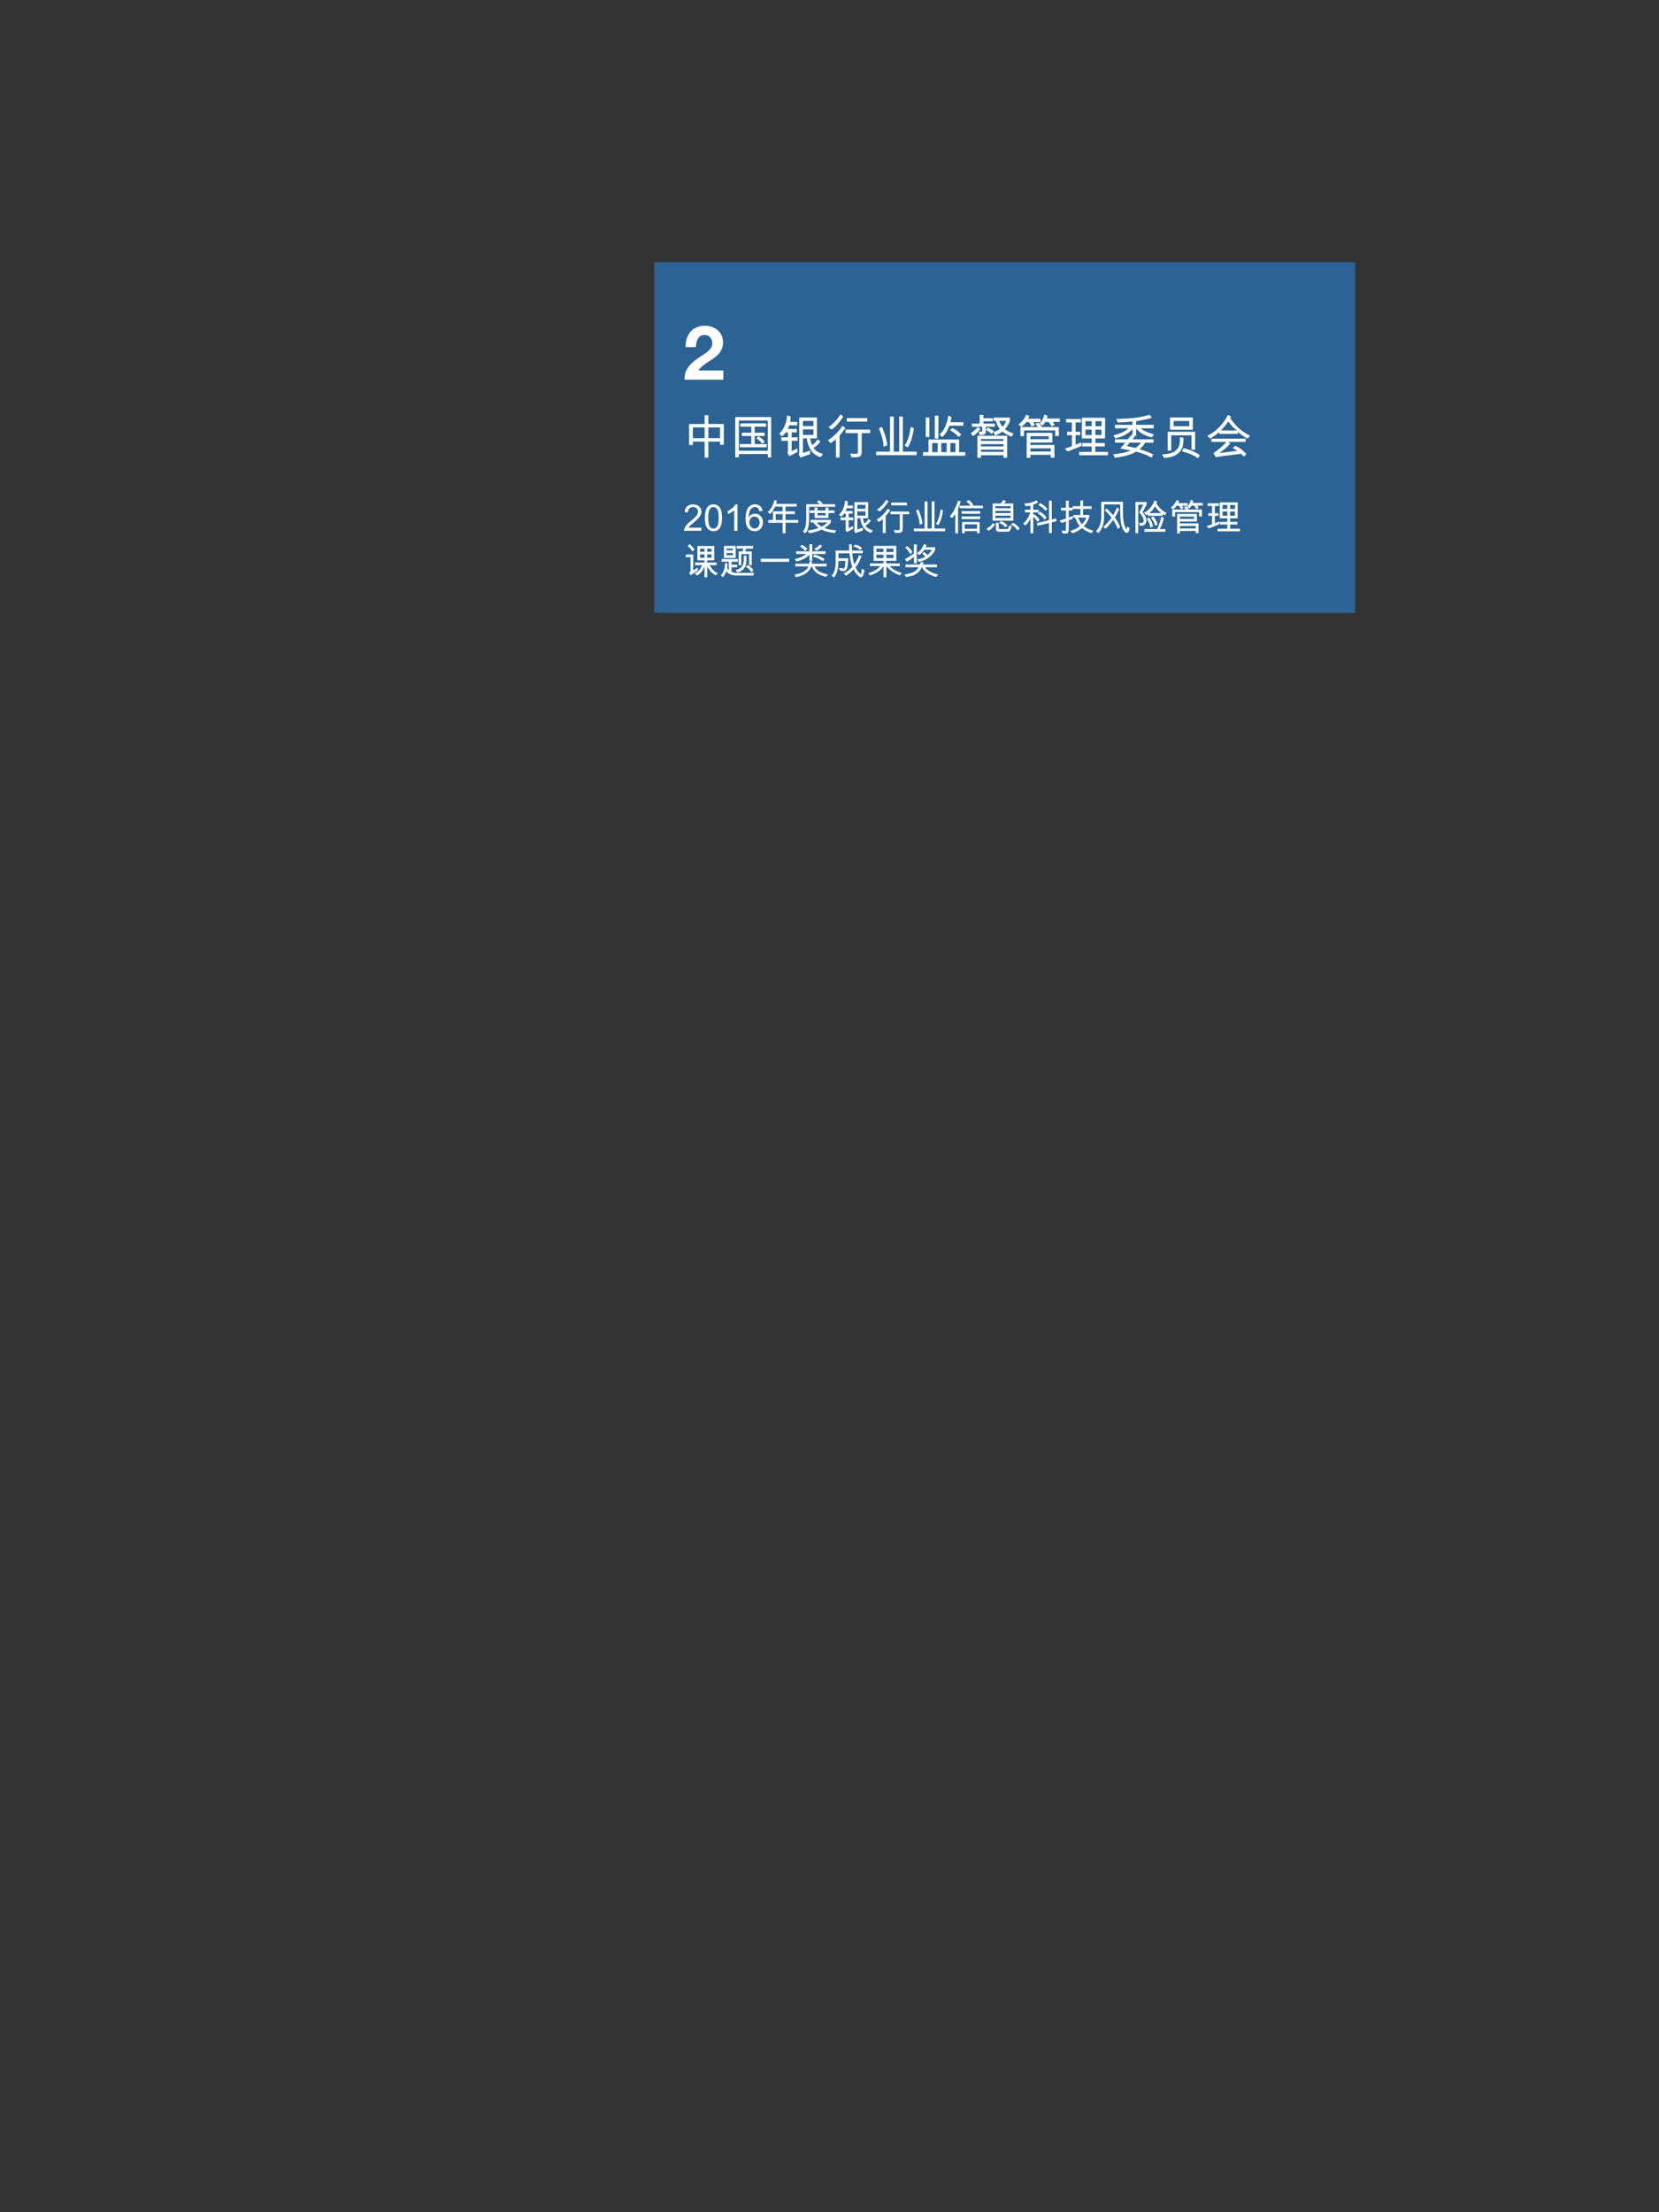 <?xml version="1.0" encoding="utf-8"?>
<!-- Generator: Adobe Illustrator 16.0.0, SVG Export Plug-In . SVG Version: 6.00 Build 0)  -->
<!DOCTYPE svg PUBLIC "-//W3C//DTD SVG 1.1//EN" "http://www.w3.org/Graphics/SVG/1.1/DTD/svg11.dtd">
<svg version="1.1" id="Layer_1" xmlns="http://www.w3.org/2000/svg" xmlns:xlink="http://www.w3.org/1999/xlink" x="0px" y="0px"
	 width="768px" height="1024px" viewBox="0 0 768 1024" enable-background="new 0 0 768 1024" xml:space="preserve">
<rect x="0" y="0" width="768" height="1024" fill="#333333" stroke="none"/>
<rect x="302.89" y="121.42" opacity="0.698" fill-rule="evenodd" clip-rule="evenodd" fill="#2A79BE" width="324.439" height="162.22"/>
<g>
	<g>
		<path fill="#FFFFFF" d="M317.418,160.68c-0.175-5.601,3.011-9.906,8.891-9.906c4.48,0,8.401,2.87,8.401,7.666
			c0,3.675-1.96,5.706-4.375,7.42c-2.415,1.715-5.286,3.116-7.071,5.636h11.586v4.271h-17.992c0.035-5.67,3.5-8.086,7.736-10.956
			c2.17-1.47,5.111-2.976,5.146-5.986c0-2.31-1.54-3.78-3.675-3.78c-2.94,0-3.885,3.045-3.885,5.636H317.418z"/>
	</g>
</g>
<g>
	<path fill="#FFFFFF" d="M319.006,206.004v-9.748h7.194l-0.021-4.027h1.76l-0.044,4.005l7.173,0.022v9.659h-1.738v-1.496h-5.435
		l0.044,7.415H326.2l-0.021-7.415h-5.391l-0.044,1.584H319.006z M326.179,197.863h-5.435v4.973h5.456L326.179,197.863z
		 M333.285,197.863h-5.347v4.951h5.369L333.285,197.863z"/>
	<path fill="#FFFFFF" d="M355.439,211.703v-1.541H342.04v1.541h-1.673v-18.659h16.635v18.659H355.439z M355.439,194.65H342.04
		v13.994h13.399V194.65z M342.479,207.06v-1.518h5.325v-3.74h-4.379v-1.519h4.379v-2.794h-5.127v-1.518h11.991v1.518h-5.303v2.794
		h4.6v1.519h-4.6v3.74h5.523v1.518H342.479z M352.843,205.388c-0.857-1.122-1.628-1.893-2.728-2.53l1.078-0.858
		c0.924,0.55,2.112,1.408,2.816,2.552L352.843,205.388z"/>
	<path fill="#FFFFFF" d="M366.482,204.046v4.797l2.684-1.32v1.694l-3.718,1.958l-0.969-1.54c0.198-0.242,0.286-0.506,0.286-1.1
		v-4.489h-3.103v-1.606h3.103v-2.288h-0.99c-0.483,0.66-0.968,1.1-1.826,1.848l-1.232-1.32c2.003-1.628,3.411-4.643,3.653-8.339
		l1.584,0.418c0.065,1.188-0.11,2.31-0.198,2.508h3.322v1.606h-3.719c-0.197,0.616-0.483,1.232-0.682,1.672h4.181v1.606h-2.376
		v2.288h2.75v1.606H366.482z M379.882,211.615c-1.298-0.33-2.376-1.012-3.322-1.804c-1.87-1.914-2.839-4.422-3.036-6.887h-1.827
		v6.755l3.323-1.122v1.65l-4.467,1.628l-0.836-1.54c0.241-0.242,0.264-0.484,0.264-0.946v-16.106h8.229v9.682h-3.103
		c0.088,1.012,0.418,2.288,0.813,3.058c0.925-0.462,1.761-1.342,2.597-2.64l1.276,1.012c-0.946,1.386-2.091,2.332-3.19,2.948
		c0.771,1.342,2.486,2.354,4.444,2.86L379.882,211.615z M376.56,194.849h-4.863v2.398h4.863V194.849z M376.56,198.765h-4.863v2.552
		h4.863V198.765z"/>
	<path fill="#FFFFFF" d="M383.245,203.76c2.772-1.584,4.973-4.048,6.777-6.623l1.342,0.902c-0.616,1.122-1.87,2.596-2.685,3.586
		v10.144h-1.694v-8.405c-0.374,0.352-1.605,1.166-2.442,1.76L383.245,203.76z M383.531,197.709c2.311-1.606,4.093-3.586,5.566-5.897
		l1.299,1.012c-1.475,2.222-3.301,4.555-5.391,6.029L383.531,197.709z M393.608,209.965c1.122,0.088,2.091,0.088,3.037,0.066
		c0.241-0.066,0.483-0.22,0.483-0.528v-9.021h-5.633v-1.628l11.332,0.022v1.606l-3.917,0.022l-0.021,9.197
		c0,0.77-0.396,1.342-0.946,1.672c-0.594,0.33-2.685,0.308-3.807,0.264L393.608,209.965z M401.485,195.157h-9.461l-0.021-1.628
		l9.482-0.022V195.157z"/>
	<path fill="#FFFFFF" d="M405.598,210.669v-1.606h6.425v-16.238h1.716v16.238h2.553v-16.238h1.65v16.238h6.381v1.606H405.598z
		 M409.052,206.818c-0.11-2.993-1.122-6.051-2.223-8.537l1.431-0.682c1.122,2.464,2.156,5.544,2.464,8.493L409.052,206.818z
		 M420.207,207.083l-1.408-0.858c1.519-2.002,2.575-5.941,2.729-8.581l1.519,0.55C422.605,201.647,421.659,204.838,420.207,207.083z
		"/>
	<path fill="#FFFFFF" d="M443.989,203.43v5.853h2.883v1.65h-19.604v-1.65h2.574v-5.853H443.989z M428.543,202.286v-8.978h1.673
		v8.978H428.543z M434.066,209.283v-4.203h-2.553v4.203H434.066z M432.746,203.034v-10.627h1.672v10.627H432.746z M434.88,201.164
		c2.398-2.002,3.499-5.171,4.181-8.801l1.387,0.682c-0.11,0.88-0.309,1.804-0.484,2.398h5.985v1.606h-6.47
		c-0.682,1.892-1.562,3.719-3.322,5.259L434.88,201.164z M438.247,205.08h-2.509v4.203h2.509V205.08z M443.77,202.286
		c-1.166-1.408-2.42-2.267-3.982-3.103l0.968-1.122c1.606,0.704,2.993,1.65,4.203,3.125L443.77,202.286z M442.317,205.08h-2.376
		v4.203h2.376V205.08z"/>
	<path fill="#FFFFFF" d="M449.377,200.547c1.276-0.792,2.333-1.716,3.213-2.926l1.254,0.946c-1.056,1.386-1.937,2.376-3.389,3.323
		L449.377,200.547z M456.309,197.555v2.596c0,0.462-0.198,0.77-0.99,1.078c-0.484,0.176-1.145,0.132-1.738,0.132l-0.528-1.54h1.342
		c0.265,0,0.309-0.22,0.309-0.506v-1.76h-4.774v-1.453h3.586v-4.07h1.738v1.54h4.313v1.452h-4.313v1.078h5.325v1.453H456.309z
		 M452.458,211.879v-10.188h13.773v10.188h-1.672v-1.144h-10.451v1.144H452.458z M454.108,203.21v0.88h10.451v-0.88H454.108z
		 M454.108,205.608v1.012h10.451v-1.012H454.108z M464.56,209.15v-1.012h-10.451v1.012H464.56z M459.036,200.877
		c-0.857-0.858-1.87-1.452-2.728-1.98l1.122-1.012c1.144,0.616,1.804,1.012,2.729,1.738L459.036,200.877z M459.895,199.997
		c1.166-0.352,2.311-0.902,2.948-1.43c-0.945-1.144-1.54-2.596-1.804-3.74h-1.078v-1.519h7.591c0,0.99-0.021,1.519-0.264,2.112
		c-0.484,1.21-1.255,2.398-2.135,3.213c1.078,0.924,2.53,1.584,4.005,2.046l-0.792,1.475c-1.805-0.727-3.213-1.408-4.335-2.398
		c-0.528,0.462-1.782,1.254-3.322,1.848L459.895,199.997z M462.623,194.827c0.353,0.99,0.748,1.804,1.408,2.729
		c0.902-0.902,1.298-1.497,1.738-2.729H462.623z"/>
	<path fill="#FFFFFF" d="M471.487,196.433c1.782-1.144,2.772-2.75,3.587-4.51c0.527,0.242,0.901,0.44,1.43,0.682
		c-0.242,0.55-0.484,1.034-0.55,1.21h5.698v1.562l-3.322,0.022c0.088,0.11,0.396,0.771,0.748,1.298l-1.496,0.814
		c-0.374-0.88-0.748-1.54-1.254-2.112h-1.276c-0.528,0.726-1.188,1.453-2.311,2.223L471.487,196.433z M472.39,197.665h8.075
		c-0.154-0.308-0.595-0.858-1.255-1.496l1.585-0.506c0.704,0.704,1.231,1.606,1.496,2.002h7.877v4.137l-1.672-0.022v-2.553h-14.435
		l-0.021,2.663l-1.65-0.022V197.665z M477.01,211.901h-1.738l0.022-11.552h11.838l0.021,4.489l-10.188,0.022v1.1h11.156v5.875
		h-1.694v-1.298h-9.439L477.01,211.901z M476.966,203.276h8.516l-0.022-1.364h-8.493V203.276z M476.988,207.566l0.021,1.452
		l9.418-0.022v-1.474L476.988,207.566z M487.264,195.289c0.132,0.132,0.638,0.66,1.012,1.342c-0.483,0.308-0.924,0.528-1.496,0.77
		c-0.418-0.88-0.858-1.562-1.43-2.09h-1.452c-0.286,0.484-0.704,1.166-1.32,1.694c-0.462-0.352-0.814-0.572-1.299-0.946
		c1.188-1.276,1.805-2.552,2.179-4.181l1.475,0.55c-0.089,0.572-0.221,1.056-0.309,1.298h6.007v1.562H487.264z"/>
	<path fill="#FFFFFF" d="M494.346,208.997c-0.462-0.418-0.881-0.748-1.452-1.32c1.364-0.396,2.376-0.814,3.322-1.166v-5.083h-2.244
		l0.021-1.562l2.179,0.022l0.021-4.356l-2.64,0.022v-1.606l6.82,0.022v1.563h-2.442l-0.021,4.356l2.156-0.022v1.562h-2.156v4.445
		c0.638-0.242,1.584-0.682,2.662-1.078v1.65L494.346,208.997z M511.596,193.375l-0.044,9.571h-4.467v2.112h4.335v1.584h-4.379v2.53
		h5.875v1.563h-13.355v-1.563h5.786l0.022-2.53h-4.4v-1.584h4.378l0.022-2.112h-4.555v-9.593L511.596,193.375z M505.347,197.291
		l0.022-2.333l-2.883-0.022v2.354H505.347z M502.486,198.853v2.53h2.86l0.022-2.552L502.486,198.853z M507.063,198.875v2.486
		l2.838,0.022v-2.486L507.063,198.875z M507.107,197.313h2.816l0.044-2.354l-2.883-0.022L507.107,197.313z"/>
	<path fill="#FFFFFF" d="M525.961,201.824h-1.122l0.527,0.33c-0.483,0.484-0.989,1.012-1.188,1.188h9.813v1.584h-3.873
		c-0.66,1.101-1.694,2.354-2.574,2.993c1.893,0.616,4.114,1.32,6.359,2.42l-0.793,1.496c-2.397-1.298-4.752-2.2-7.173-2.794
		c-2.86,1.76-6.271,2.398-9.879,2.838l-0.66-1.672c2.685-0.132,5.501-0.66,8.009-1.694c-1.342-0.352-2.926-0.55-4.818-0.88
		c0.99-1.144,1.804-2.068,2.311-2.729h-4.731v-1.562h5.897c0.55-0.638,1.078-1.232,1.826-2.134l0.374,0.22v-2.816
		c-2.002,2.245-4.533,3.433-7.921,4.357l-0.902-1.474c2.772-0.638,5.303-1.606,6.887-3.234h-6.183v-1.606h8.119v-1.563
		c-1.628,0.176-5.589,0.462-6.799,0.462l-0.727-1.694c5.391,0,10.716-0.418,15.446-1.848l1.034,1.386
		c-2.112,0.638-5.324,1.276-7.261,1.54v1.716h8.119v1.584h-5.985c1.166,1.21,3.543,2.157,6.096,2.772l-0.902,1.43
		c-2.398-0.462-5.677-1.782-7.283-4.158L525.961,201.824z M525.608,207.346c1.013-0.528,2.068-1.672,2.553-2.442h-5.281
		c-0.483,0.638-0.77,1.012-1.254,1.541L525.608,207.346z"/>
	<path fill="#FFFFFF" d="M537.972,210.317c3.08-0.132,6.051-0.594,7.459-3.146c0.813-1.452,0.792-2.707,0.792-4.775l1.606,0.242
		c0.176,3.19-0.374,5.787-2.904,7.569c-1.717,1.232-3.807,1.65-6.029,1.782L537.972,210.317z M540.567,208.579v-8.713h12.696v8.273
		h-1.673v-6.645h-9.395v7.085H540.567z M541.646,198.919v-5.677h10.54v5.677H541.646z M550.558,194.871h-7.262v2.442h7.262V194.871z
		 M554.54,212.187c-1.606-1.408-4.841-2.685-7.371-3.278l0.682-1.452c2.662,0.55,5.633,1.716,7.635,3.322L554.54,212.187z"/>
	<path fill="#FFFFFF" d="M577.552,203.056c-1.54-0.814-3.322-2.046-4.444-3.125v0.902h-8.735v-0.858
		c-0.99,0.924-2.002,1.76-4.159,3.037l-1.298-1.298c1.65-0.814,3.036-1.738,4.225-2.794c2.465-2.2,3.961-4.247,5.303-6.821
		l1.519,0.704l-0.484,0.748c1.914,2.53,3.652,4.819,6.667,6.667l2.53,1.563L577.552,203.056z M575.703,211.351
		c-0.462-0.572-0.88-1.1-1.166-1.32l-8.427,1.078l-3.301,0.506l-1.056-1.892c2.178-1.452,4.576-3.477,6.028-5.193h-6.975v-1.496
		h15.798v1.496h-8.075l1.034,0.771c-2.112,2.2-3.19,3.168-5.259,4.422l8.516-1.056c-0.572-0.418-1.21-0.77-2.135-1.21l1.122-1.123
		c1.057,0.44,1.893,1.034,2.795,1.606c0.748,0.638,1.65,1.342,2.376,2.311L575.703,211.351z M568.641,195.135
		c-0.727,1.122-2.421,3.058-3.499,4.114h7.35C570.621,197.709,569.564,196.411,568.641,195.135z"/>
</g>
<g>
	<path fill="#FFFFFF" d="M316.616,245.689c0.085-0.697,0.17-0.986,0.408-1.462c0.459-0.918,1.24-1.802,2.464-2.805l0.562-0.459
		c2.243-1.836,3.094-2.992,3.094-4.147c0-1.224-0.969-2.108-2.295-2.108c-1.462,0-2.363,0.918-2.38,2.448l-1.53-0.17
		c0.204-2.278,1.599-3.519,3.944-3.519c2.261,0,3.808,1.377,3.808,3.383c0,1.445-0.851,2.736-2.992,4.538l-1.224,1.037
		c-1.003,0.85-1.411,1.292-1.751,1.836h5.983v1.428H316.616z"/>
	<path fill="#FFFFFF" d="M330.284,245.894c-1.581,0-2.788-0.833-3.4-2.363c-0.391-0.986-0.561-2.193-0.561-3.875
		c0-4.097,1.326-6.188,3.961-6.188s3.96,2.091,3.96,6.221C334.244,243.82,332.919,245.894,330.284,245.894z M332.272,236.221
		c-0.34-0.935-1.104-1.513-2.006-1.513c-1.666,0-2.414,1.564-2.414,4.963c0,1.513,0.153,2.669,0.442,3.468
		c0.34,0.952,1.104,1.53,1.989,1.53c0.884,0,1.648-0.578,1.988-1.53c0.289-0.782,0.442-1.955,0.442-3.451
		C332.715,238.193,332.578,237.054,332.272,236.221z"/>
	<path fill="#FFFFFF" d="M339.906,245.689v-9.519c-0.493,0.476-0.97,0.799-1.854,1.275c-0.544,0.289-0.696,0.357-1.139,0.527v-1.445
		c1.615-0.748,2.958-1.938,3.519-3.06h0.969v12.222H339.906z"/>
	<path fill="#FFFFFF" d="M349.375,245.894c-1.547,0-2.924-0.833-3.569-2.176c-0.459-0.952-0.646-2.091-0.646-3.723
		c0-4.267,1.496-6.527,4.352-6.527c1.938,0,3.213,1.122,3.468,3.025l-1.496,0.136c-0.17-1.258-0.85-1.921-1.972-1.921
		c-1.104,0-1.938,0.595-2.362,1.666c-0.307,0.782-0.51,1.904-0.51,2.805v0.238c0.271-0.425,0.407-0.578,0.714-0.833
		c0.629-0.493,1.428-0.782,2.243-0.782c2.057,0,3.587,1.683,3.587,3.927C353.183,244.16,351.602,245.894,349.375,245.894z
		 M349.29,239.111c-1.394,0-2.414,1.122-2.414,2.618c0,1.666,1.071,2.94,2.465,2.94c1.343,0,2.312-1.19,2.312-2.838
		C351.652,240.216,350.701,239.111,349.29,239.111z"/>
	<path fill="#FFFFFF" d="M359.625,231.921c-0.068,0.595-0.238,1.037-0.323,1.326h9.52v1.241l-5.185,0.034l0.017,2.176h4.335v1.258
		h-4.335v2.754h5.865v1.258l-5.865-0.017v4.896h-1.343v-4.878h-6.629v-1.275l2.107,0.017v-4.012l4.521-0.017v-2.176h-3.501
		c-0.544,1.105-1.19,2.329-2.346,3.4l-1.071-0.867c1.547-1.376,2.516-3.229,3.145-5.643L359.625,231.921z M359.099,237.955v2.754
		h3.195l0.017-2.754H359.099z"/>
	<path fill="#FFFFFF" d="M374.568,239.842c0,2.329-0.136,5.032-1.768,7.088l-1.088-0.85c0.765-1.122,1.24-2.142,1.377-3.349
		c0.102-1.003,0.152-2.04,0.152-3.077V233.4h6.188c-0.221-0.323-0.51-0.595-1.377-1.139l1.258-0.697
		c0.51,0.51,1.395,1.36,1.683,1.836h5.627l0.017,1.207h-12.052L374.568,239.842z M384.631,241.763
		c-0.595,1.003-2.277,2.278-2.957,2.669c0.407,0.187,1.088,0.391,1.768,0.544c1.139,0.272,2.277,0.459,3.638,0.561
		c-0.204,0.527-0.476,0.816-0.697,1.207c-2.176-0.306-4.267-0.697-6.068-1.581c-0.493,0.204-1.003,0.442-1.547,0.646
		c-1.24,0.476-2.635,0.799-4.097,0.969c-0.289-0.374-0.51-0.697-0.9-1.19c2.091-0.17,3.79-0.68,5.219-1.19
		c-0.833-0.595-1.785-1.563-2.448-2.566h-1.292v-1.207l9.417,0.034L384.631,241.763z M383.51,239.774h-6.409l0.018-2.329h-2.278
		v-1.173l2.261-0.017v-1.309h1.344v1.309h3.739v-1.326h1.326v1.326h2.771v1.207h-2.771V239.774z M378.104,241.831
		c0.851,0.952,1.344,1.394,2.21,1.955c1.037-0.561,2.006-1.156,2.754-1.938L378.104,241.831z M378.495,238.601l3.672-0.017
		l0.017-1.122h-3.723L378.495,238.601z"/>
	<path fill="#FFFFFF" d="M392.843,240.777v3.706l2.074-1.02v1.309l-2.873,1.513l-0.748-1.189c0.153-0.187,0.222-0.391,0.222-0.85
		v-3.468h-2.397v-1.241h2.397v-1.768h-0.766c-0.374,0.51-0.747,0.85-1.41,1.428l-0.952-1.02c1.547-1.258,2.635-3.587,2.821-6.442
		l1.225,0.323c0.051,0.918-0.085,1.785-0.153,1.938h2.566v1.241h-2.872c-0.153,0.476-0.374,0.952-0.527,1.292h3.229v1.241h-1.836
		v1.768h2.125v1.241H392.843z M403.195,246.625c-1.003-0.255-1.836-0.782-2.567-1.394c-1.444-1.479-2.192-3.417-2.346-5.32h-1.41
		v5.218l2.566-0.867v1.275l-3.45,1.258l-0.646-1.19c0.188-0.187,0.204-0.374,0.204-0.731v-12.443h6.357v7.479h-2.396
		c0.067,0.782,0.322,1.768,0.629,2.363c0.714-0.357,1.359-1.037,2.006-2.04l0.985,0.782c-0.73,1.071-1.614,1.802-2.465,2.277
		c0.595,1.037,1.921,1.819,3.434,2.21L403.195,246.625z M400.628,233.672h-3.756v1.853h3.756V233.672z M400.628,236.697h-3.756
		v1.972h3.756V236.697z"/>
	<path fill="#FFFFFF" d="M405.798,240.556c2.142-1.224,3.842-3.128,5.235-5.117l1.037,0.697c-0.477,0.867-1.445,2.006-2.074,2.771
		v7.836h-1.309v-6.493c-0.289,0.272-1.241,0.901-1.887,1.36L405.798,240.556z M406.019,235.881c1.785-1.241,3.162-2.771,4.301-4.556
		l1.003,0.782c-1.139,1.717-2.55,3.519-4.165,4.657L406.019,235.881z M413.804,245.35c0.867,0.068,1.615,0.068,2.346,0.051
		c0.188-0.051,0.374-0.17,0.374-0.408v-6.969h-4.352v-1.258l8.754,0.017v1.241l-3.025,0.017l-0.017,7.105
		c0,0.595-0.307,1.037-0.731,1.292c-0.459,0.255-2.073,0.238-2.94,0.204L413.804,245.35z M419.89,233.91h-7.31l-0.018-1.258
		l7.327-0.017V233.91z"/>
	<path fill="#FFFFFF" d="M423.069,245.894v-1.241h4.964v-12.544h1.326v12.544h1.972v-12.544h1.274v12.544h4.93v1.241H423.069z
		 M425.738,242.919c-0.085-2.312-0.867-4.675-1.717-6.596l1.104-0.527c0.867,1.904,1.666,4.284,1.904,6.562L425.738,242.919z
		 M434.356,243.123l-1.088-0.663c1.173-1.547,1.988-4.59,2.107-6.629l1.173,0.425C436.209,238.924,435.479,241.389,434.356,243.123z
		"/>
	<path fill="#FFFFFF" d="M439.645,239.043c1.785-1.887,3.162-4.998,3.893-7.343l1.241,0.442c-0.374,1.173-0.782,2.346-1.275,3.366
		v11.372h-1.274v-9.077c-0.188,0.34-0.748,1.19-1.445,2.006L439.645,239.043z M448.313,231.428c0.816,0.476,1.666,1.343,2.227,2.193
		l-0.373,0.425h4.878v1.224l-10.828-0.017v-1.19l5.117-0.017c-0.307-0.51-1.088-1.224-1.955-1.785L448.313,231.428z
		 M445.152,237.819v-1.224h8.584v1.224H445.152z M445.152,240.284v-1.224l8.601-0.017l-0.017,1.241H445.152z M446.58,246.845h-1.207
		l-0.017-5.218h8.142v5.185l-1.207,0.017l0.018-0.986h-5.712L446.58,246.845z M446.597,244.771l5.712-0.034v-2.005h-5.746
		L446.597,244.771z"/>
	<path fill="#FFFFFF" d="M456.661,244.737c1.241-0.612,2.295-1.461,2.992-2.634l0.969,0.697c-0.697,1.207-1.87,2.244-3.06,2.89
		L456.661,244.737z M465.637,231.989c-0.323,0.527-0.663,0.935-0.816,1.088l4.267-0.017l0.018,7.938l-9.621,0.017v-7.938
		l3.757-0.017c0.425-0.408,0.9-1.037,1.24-1.7L465.637,231.989z M460.758,235.252l7.055,0.017v-0.969h-7.055V235.252z
		 M460.758,236.459v1.037h7.055v-1.02L460.758,236.459z M460.758,238.686v1.105l7.055-0.017v-1.088H460.758z M468.425,243.446
		c-0.663,2.346-0.97,2.652-1.802,2.652l-4.165,0.017c-1.207,0-1.428-0.595-1.428-1.547v-2.618l1.309,0.017v2.397
		c0,0.306,0.153,0.51,0.408,0.51h3.62c0.392,0,0.442-0.493,0.851-1.581L468.425,243.446z M465.467,244.108
		c-0.833-0.969-1.717-1.581-2.907-2.005l0.833-0.918c1.122,0.374,2.108,1.054,2.941,2.04L465.467,244.108z M470.975,245.502
		c-0.681-1.224-1.734-2.159-3.077-2.686l1.003-0.782c1.258,0.493,2.38,1.513,3.162,2.72L470.975,245.502z"/>
	<path fill="#FFFFFF" d="M477.011,240.148c-0.374,0.765-1.156,1.972-2.262,3.077l-1.121-0.782c1.733-1.564,2.753-3.451,3.365-5.27
		h-2.532l0.017-1.224h2.533v-1.92c-0.596,0.102-1.344,0.272-2.228,0.306l-0.663-1.275c2.329,0,4.029-0.612,5.712-1.462l0.748,0.986
		c-0.816,0.459-1.581,0.816-2.261,1.054l-0.018,2.295l2.55,0.017v1.224l-2.55,0.017v1.173l0.442-0.289
		c1.054,0.612,1.972,1.598,2.516,2.669l-1.037,0.782c-0.526-1.037-1.24-1.853-1.903-2.295v7.632l-1.309-0.017V240.148z
		 M485.611,246.794l-0.017-4.675l-5.253,1.241l-0.34-1.241l5.609-1.36l-0.017-8.992l1.292,0.017l0.017,8.669l1.988-0.459
		l0.272,1.241l-2.261,0.544l-0.017,5.015H485.611z M483.555,240.59c-0.748-1.258-1.819-2.227-3.145-2.873l0.918-0.901
		c1.258,0.68,2.346,1.564,3.161,2.771L483.555,240.59z M483.963,236.477c-0.884-1.258-2.006-2.006-3.315-2.686l0.8-0.901
		c1.309,0.595,2.516,1.428,3.416,2.669L483.963,236.477z"/>
	<path fill="#FFFFFF" d="M491.376,245.537c0.629,0.153,1.189,0.17,1.632,0.136c0.288-0.017,0.441-0.221,0.441-0.442l0.017-3.893
		l-2.039,0.748l-0.867-1.088l2.89-1.003l0.017-3.723h-2.294l-0.018-1.224h2.312v-3.297h1.259l0.017,3.281h1.751v1.241l-1.751,0.017
		l-0.017,3.212l1.887-0.663v1.292l-1.87,0.697l-0.017,4.776c0,0.646-0.341,1.343-1.31,1.343h-1.41L491.376,245.537z M495.506,245.74
		c1.769-0.493,3.229-1.224,4.402-2.209c-1.003-1.071-1.699-2.55-2.192-3.927l-0.833-0.017l-0.017-1.224l3.246,0.017v-2.822h-3.553
		v-1.241h3.553v-2.635h1.275l0.017,2.652l3.927-0.017v1.241h-3.927l-0.017,2.805h2.991c-0.237,2.159-1.359,3.841-2.617,5.185
		c1.139,0.986,2.635,1.581,4.352,2.107l-0.816,1.139c-1.699-0.493-3.179-1.309-4.453-2.363c-1.071,0.816-2.193,1.734-4.369,2.431
		L495.506,245.74z M499.093,239.587c0.527,1.275,0.969,2.278,1.785,3.094c0.748-0.731,1.614-2.006,1.938-3.077L499.093,239.587z"/>
	<path fill="#FFFFFF" d="M522.722,245.383c-0.136,0.408-0.306,1.003-0.815,1.207c-0.425,0.17-1.003-0.119-1.309-0.493
		c-1.514-1.836-1.819-4.573-1.938-6.613c-0.119-1.768-0.067-3.552-0.085-5.983h-7.462v5.933c0,2.635-0.901,5.711-2.651,7.326
		l-1.088-0.901c1.563-1.496,2.447-3.875,2.447-6.748v-6.851h10.046v5.864c0,2.499,0.459,5.27,1.666,7.021l0.238-1.411l1.173,0.68
		L522.722,245.383z M517.401,244.754c-0.526-1.563-1.444-3.195-2.107-4.096c-0.629,0.884-1.904,2.601-3.484,4.113l-1.037-0.935
		c1.274-0.917,3.195-3.382,3.79-4.198c-0.781-1.105-2.142-2.516-3.161-3.485l0.867-0.782c0.969,0.85,2.158,2.04,2.991,3.094
		c0.289-0.374,1.292-2.21,1.819-3.519l1.07,0.612c-0.391,1.003-1.428,3.127-2.091,3.978c0.867,1.19,1.989,2.89,2.499,4.556
		L517.401,244.754z"/>
	<path fill="#FFFFFF" d="M528.928,237.037c0.851,1.105,1.751,2.397,1.802,4.012c0.018,0.969-0.68,1.904-1.598,2.227
		c-0.459,0.153-0.866,0.153-1.444,0.068l-0.425-1.411c0.799,0.136,1.394,0.289,1.836-0.085c0.271-0.34,0.391-0.578,0.356-0.952
		c-0.153-1.394-1.122-2.635-2.074-3.825c0.731-1.258,1.377-2.431,1.904-3.468h-2.362v13.225h-1.292v-14.465h5.167v1.173
		C530.288,234.556,529.608,235.831,528.928,237.037z M539.212,238.55l-1.003-0.595v0.799h-6.816v-0.782
		c-0.118,0.068-0.425,0.323-0.866,0.493c-0.34-0.391-0.562-0.731-0.936-1.19c2.125-0.731,4.267-3.519,4.811-5.644l1.275,0.544
		c-0.103,0.289-0.222,0.561-0.34,0.867c0.985,1.768,2.702,3.434,4.641,4.385L539.212,238.55z M529.813,246.148v-1.241h5.779
		c0.935-1.513,1.632-3.893,1.954-5.711l1.225,0.493c-0.357,1.921-1.055,3.774-1.887,5.219h2.617v1.241H529.813z M532.464,244.295
		c-0.119-1.632-0.731-2.907-1.615-4.215l1.122-0.527c0.833,1.258,1.581,2.72,1.785,4.13L532.464,244.295z M534.708,234.284
		c-0.731,1.394-1.496,2.346-2.703,3.196l5.644,0.034C536.492,236.749,535.2,235.337,534.708,234.284z M534.708,243.395
		c-0.272-1.496-1.037-2.601-1.955-3.808l1.189-0.527c0.901,1.173,1.615,2.312,1.955,3.74L534.708,243.395z"/>
	<path fill="#FFFFFF" d="M541.984,234.896c1.377-0.884,2.142-2.125,2.771-3.484c0.408,0.187,0.697,0.34,1.105,0.527
		c-0.188,0.425-0.374,0.799-0.425,0.935h4.402v1.207l-2.566,0.017c0.067,0.085,0.306,0.595,0.577,1.003l-1.155,0.629
		c-0.289-0.68-0.578-1.19-0.969-1.632h-0.986c-0.408,0.561-0.918,1.122-1.785,1.717L541.984,234.896z M542.682,235.848h6.238
		c-0.119-0.238-0.459-0.663-0.969-1.156l1.224-0.391c0.544,0.544,0.952,1.241,1.156,1.547h6.085v3.195l-1.292-0.017v-1.972h-11.15
		l-0.018,2.057l-1.274-0.017V235.848z M546.251,246.845h-1.343l0.017-8.924h9.146l0.017,3.467l-7.87,0.017v0.85h8.618v4.539h-1.309
		v-1.003h-7.292L546.251,246.845z M546.217,240.182h6.579l-0.018-1.054h-6.562V240.182z M546.234,243.497l0.017,1.122l7.275-0.017
		v-1.139L546.234,243.497z M554.172,234.012c0.103,0.102,0.493,0.51,0.782,1.037c-0.374,0.238-0.714,0.408-1.155,0.595
		c-0.323-0.68-0.663-1.207-1.105-1.615h-1.122c-0.221,0.374-0.544,0.901-1.02,1.309c-0.357-0.272-0.629-0.442-1.003-0.731
		c0.918-0.986,1.394-1.972,1.683-3.229l1.139,0.425c-0.067,0.442-0.17,0.816-0.237,1.003h4.641v1.207H554.172z"/>
	<path fill="#FFFFFF" d="M559.647,244.602c-0.357-0.323-0.68-0.578-1.122-1.02c1.054-0.306,1.836-0.629,2.567-0.901v-3.927h-1.734
		l0.018-1.207l1.683,0.017l0.017-3.366l-2.04,0.017v-1.241l5.27,0.017v1.207h-1.887l-0.017,3.366l1.666-0.017v1.207h-1.666v3.434
		c0.493-0.187,1.224-0.527,2.057-0.833v1.275L559.647,244.602z M572.975,232.533l-0.034,7.395h-3.451v1.632h3.349v1.224h-3.383
		v1.955h4.539v1.207h-10.318v-1.207h4.471l0.018-1.955h-3.4v-1.224h3.383l0.018-1.632h-3.52v-7.412L572.975,232.533z
		 M568.146,235.559l0.018-1.802l-2.228-0.017v1.819H568.146z M565.937,236.765v1.955h2.21l0.018-1.972L565.937,236.765z
		 M569.473,236.782v1.921l2.192,0.017v-1.921L569.473,236.782z M569.507,235.576h2.176l0.033-1.819l-2.227-0.017L569.507,235.576z"
		/>
	<path fill="#FFFFFF" d="M319.744,266.276l-0.748-1.088c0.255-0.187,0.51-0.357,0.663-0.68v-6.612h-2.21v-1.241h3.468v7.395
		l2.073-1.343v1.394L319.744,266.276z M320.458,255.261c-0.493-1.02-1.225-1.819-2.143-2.566l0.901-0.782
		c0.952,0.646,1.768,1.564,2.312,2.533L320.458,255.261z M330.656,252.746v6.629h-3.28v1.003h4.352v1.224h-3.195
		c0.662,1.411,1.988,2.958,3.808,3.791l-1.003,0.901c-1.989-1.054-3.026-2.278-3.927-4.148l-0.034,5.066h-1.258v-5.1
		c-0.986,2.652-2.176,3.586-3.484,4.284l-0.986-0.935c1.768-0.918,2.703-2.176,3.349-3.859h-3.229v-1.224h4.352v-1.003h-3.281
		v-6.629H330.656z M326.118,255.397v-1.428h-2.022v1.428H326.118z M324.096,256.604v1.547h2.022v-1.547H324.096z M327.376,253.97
		v1.428h2.022v-1.428H327.376z M327.376,258.151h2.022v-1.547h-2.022V258.151z"/>
	<path fill="#FFFFFF" d="M347.13,265.206c0.595,0,1.224-0.034,1.988-0.136l-0.459,1.343h-7.87c-1.563,0-3.45-0.646-4.538-1.887
		c-0.34,0.799-0.969,1.938-1.581,2.635c-0.357-0.323-0.646-0.493-1.003-0.799c1.462-1.615,2.022-3.621,1.955-5.864l1.173,0.374
		c0.017,0.952-0.051,1.818-0.188,2.261c0.289,0.374,0.527,0.646,0.766,0.782v-3.91h-3.332v-1.224h7.581v1.241h-2.958v1.36h2.635
		v1.173h-2.635v2.142c0.646,0.289,1.547,0.493,2.347,0.493L347.13,265.206z M340.552,258.253h-5.423v-5.558l5.439-0.017
		L340.552,258.253z M336.387,255.992v1.02h2.94v-1.02H336.387z M336.403,254.751h2.907v-0.833h-2.907V254.751z M345.565,257.284
		c-0.017,1.343-0.017,2.618-0.237,3.91c-0.289,1.683-1.666,3.145-3.298,3.638l-0.663,0.204l-0.782-1.19
		c1.785-0.425,3.111-1.309,3.502-2.941c0.238-1.02,0.306-2.159,0.221-3.773L345.565,257.284z M345.396,253.953
		c-0.067,0.425-0.255,1.003-0.374,1.292h2.975v6.374h-1.224v-5.133h-3.604v5.133h-1.241v-6.374h1.684
		c0.271-0.408,0.425-0.935,0.526-1.326h-3.127v-1.224h7.615v1.241L345.396,253.953z M346.144,261.5
		c0.952,0.561,1.938,1.275,2.635,2.516l-0.969,0.935c-0.663-1.207-1.309-1.904-2.516-2.584L346.144,261.5z"/>
	<path fill="#FFFFFF" d="M352.18,258.627h13.174v1.411l-13.174,0.017V258.627z"/>
	<path fill="#FFFFFF" d="M382.473,267.024c-1.071-0.272-1.904-0.561-2.669-0.884c-1.632-0.68-2.958-1.563-3.978-3.96h-0.238
		c-0.73,2.261-2.516,3.366-4.164,4.097c-0.918,0.408-1.751,0.612-2.907,0.867l-0.73-1.156c2.227-0.374,4.198-0.986,5.66-2.567
		c0.391-0.408,0.68-0.901,0.799-1.241h-6.051v-1.241h6.425c0.034-0.255,0.119-0.748,0.153-1.105l1.173,0.068
		c0,0.306-0.068,0.731-0.136,1.037h6.85v1.241h-5.592c0.204,0.442,0.476,0.816,0.815,1.19c1.496,1.649,2.805,1.836,5.354,2.567
		L382.473,267.024z M376.013,256.435v3.195h-1.291v-2.958c-1.173,1.394-3.077,2.414-5.015,2.958
		c-0.408,0.119-0.646,0.238-1.037,0.272l-0.782-1.105c2.159-0.442,4.012-1.207,5.27-2.362h-4.589v-1.241h6.153v-3.281h1.291v3.281
		h6.154v1.241H376.013z M372.698,255.023c-0.544-0.731-1.614-1.666-2.38-2.057l0.97-0.765c0.85,0.357,1.869,1.19,2.498,1.938
		L372.698,255.023z M381.011,259.749c-1.326-0.901-3.213-1.717-4.709-2.125l0.663-0.935c1.666,0.357,3.213,1.037,4.709,2.057
		L381.011,259.749z M377.866,254.938l-0.969-0.901c0.969-0.425,2.176-1.224,2.635-1.972l1.036,0.714
		C379.991,253.562,378.937,254.53,377.866,254.938z"/>
	<path fill="#FFFFFF" d="M388.135,259.63c-0.103,2.261,0.017,5.202-2.074,7.684l-1.088-0.816c2.023-2.261,1.904-5.575,1.887-8.397
		l-0.017-3.247l6.289-0.017c-0.033-0.782-0.085-1.751-0.085-2.873h1.275c0.017,1.173,0.034,1.955,0.102,2.89h4.964v1.241
		l-4.879-0.017c0.153,1.598,0.357,3.451,1.003,5.134c1.021-1.326,1.581-2.635,2.176-4.232l1.173,0.391
		c-0.85,2.261-1.479,3.536-2.787,5.202c0.561,1.156,1.155,2.244,2.277,3.111c0.085,0.068,0.136,0.119,0.221,0.017
		c0.204-0.765,0.323-1.496,0.357-2.481l1.258,0.731c-0.085,0.935-0.425,1.666-0.663,2.414c-0.119,0.34-0.306,0.629-0.612,0.748
		c-0.781,0.289-1.444-0.374-1.938-0.918c-0.884-0.969-1.309-1.513-1.818-2.618c-1.055,1.122-2.125,2.057-3.434,2.855l-1.173-0.901
		c1.563-0.833,2.957-1.938,3.994-3.179c-0.782-1.955-1.071-4.165-1.292-6.255h-5.1v2.312h4.539c-0.051,1.258-0.17,2.838-0.374,3.893
		c-0.119,0.697-0.425,1.649-1.122,1.904c-0.697,0.238-1.513,0.102-2.244,0l-0.561-1.411c0.867,0.255,1.496,0.34,2.159,0.306
		c0.152,0,0.306-0.017,0.407-0.238c0.272-0.578,0.392-2.278,0.408-3.23H388.135z M398.215,254.514
		c-0.952-0.799-2.295-1.428-3.298-1.513l1.02-0.917c1.173,0.255,2.244,0.765,3.196,1.632L398.215,254.514z"/>
	<path fill="#FFFFFF" d="M408.993,267.194v-5.117c-0.459,0.697-1.037,1.377-1.733,1.955c-1.31,1.088-2.805,1.768-4.437,2.294
		l-0.885-1.037c1.564-0.408,2.891-1.037,4.063-1.853c0.629-0.442,1.206-1.02,1.529-1.411h-4.793v-1.258h6.255v-1.173l-4.572,0.017
		v-6.918l10.487-0.034l0.018,6.936l-4.606-0.017l0.017,1.19l6.222,0.017v1.241h-4.641c1.309,1.53,3.28,2.516,5.524,3.179
		c-0.272,0.459-0.544,0.714-0.782,1.088c-2.465-0.816-4.793-2.193-6.306-4.284l-0.034,5.218L408.993,267.194z M408.993,256.757
		h-3.298l-0.017,1.581l3.314-0.017V256.757z M405.713,255.517h3.28v-1.564l-3.28-0.017V255.517z M410.336,253.936v1.581h3.298
		l-0.017-1.581H410.336z M410.336,256.757v1.564h3.281l0.017-1.564H410.336z"/>
	<path fill="#FFFFFF" d="M433.744,261.313v1.241h-5.524c0.782,1.258,2.703,2.618,6.12,3.399l-0.936,1.139
		c-3.757-1.037-6-2.941-6.544-4.573h-0.17c-1.564,3.927-5.508,4.284-7.225,4.573l-0.833-1.122c2.278-0.425,5.627-1.037,6.578-3.417
		h-6.051v-1.241h6.748l0.357-1.156l1.274,0.153l-0.271,1.003H433.744z M424.412,260.735h-1.325v-2.975
		c-0.952,0.782-2.244,1.7-3.281,2.295l-0.867-1.258c1.174-0.544,2.891-1.717,4.131-2.566v-4.25h1.309L424.412,260.735z
		 M419.941,252.78c0.885,0.629,1.836,1.666,2.432,2.737l-1.021,1.003c-0.408-1.02-1.343-2.159-2.295-2.958L419.941,252.78z
		 M427.813,255.517c0.492,0.357,1.121,0.884,1.495,1.411c0.596-0.493,1.411-1.258,2.176-2.414h-3.62
		c-0.51,0.748-1.581,1.989-2.329,2.431l-1.003-0.969c1.309-0.816,2.431-2.006,3.213-4.148l1.139,0.476
		c-0.067,0.306-0.238,0.714-0.408,1.003h4.437l0.018,1.224c-1.462,2.805-3.688,4.709-7.514,5.576l-0.85-1.173
		c1.326-0.238,2.754-0.595,3.808-1.343c-0.493-0.527-0.952-0.969-1.513-1.275L427.813,255.517z"/>
</g>
</svg>
